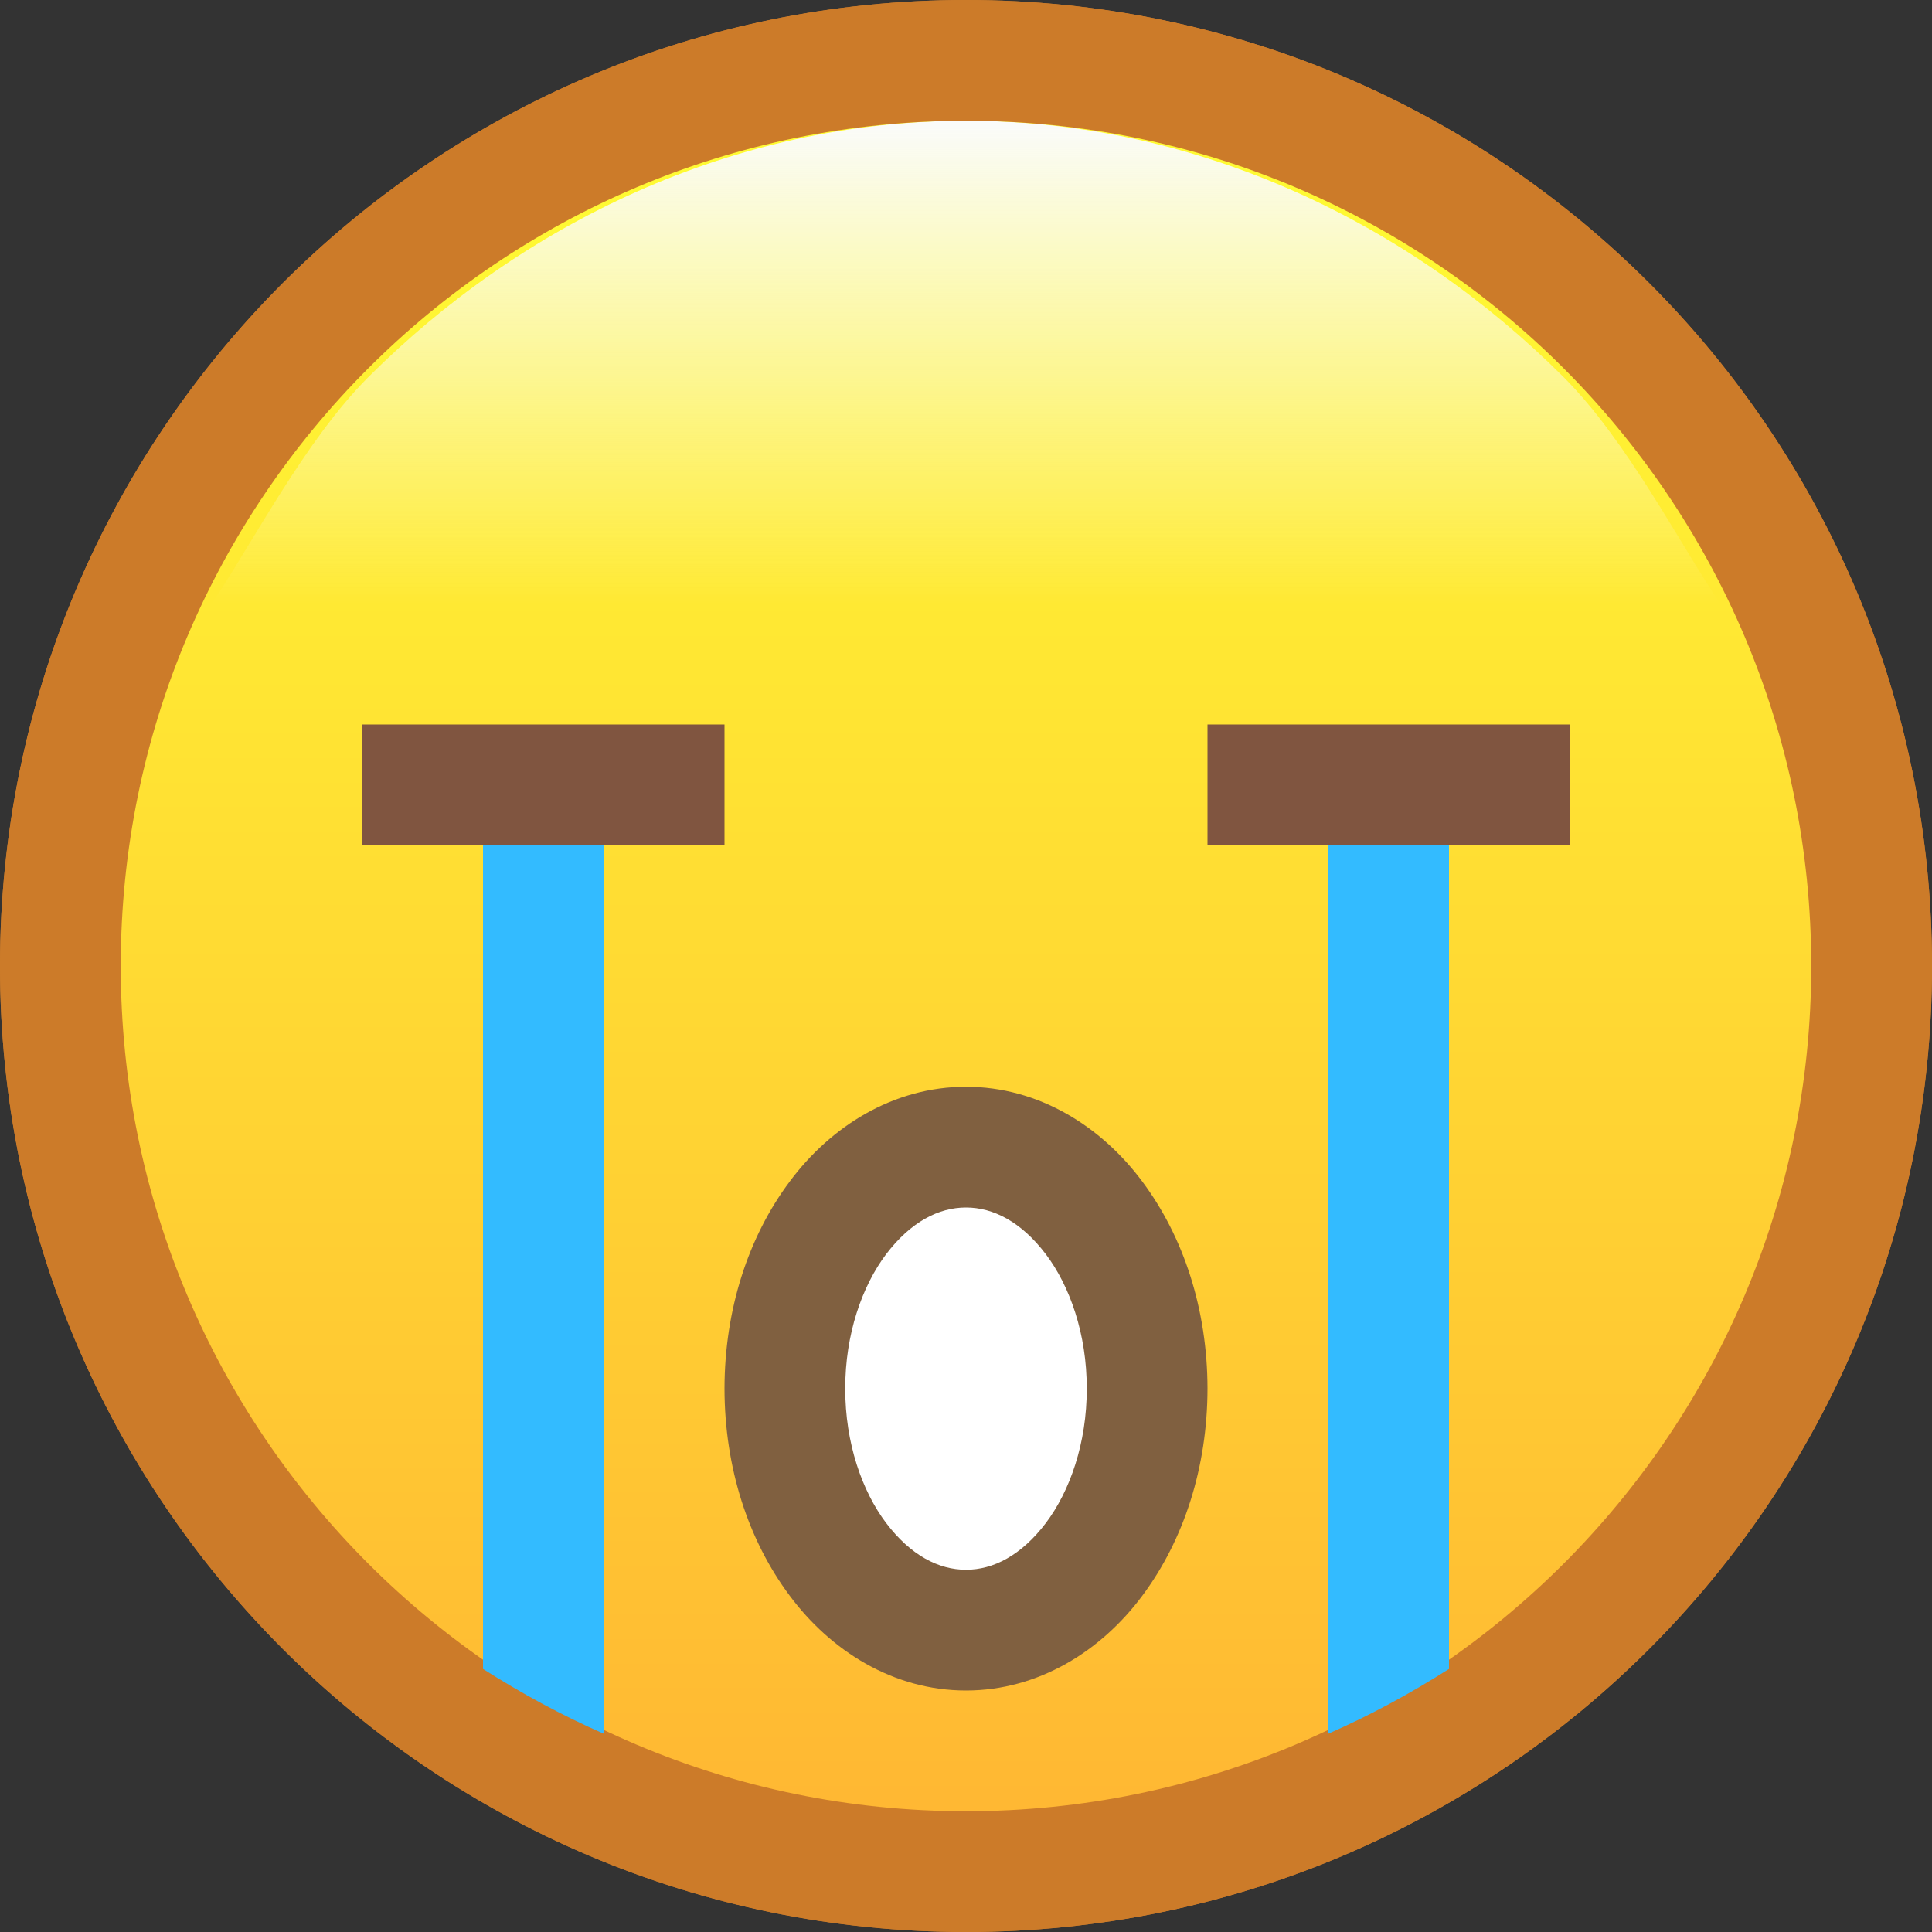 <?xml version="1.0" encoding="iso-8859-1"?>
<!-- Generator: Adobe Illustrator 19.0.0, SVG Export Plug-In . SVG Version: 6.00 Build 0)  -->
<svg version="1.1" id="Layer_1" xmlns="http://www.w3.org/2000/svg" xmlns:xlink="http://www.w3.org/1999/xlink" x="0px" y="0px"
	 viewBox="0 0 512 512" style="enable-background:new 0 0 512 512;" xml:space="preserve">
<rect x="0" y="0" width="512" height="512" fill="#333333" stroke="none"/>
<linearGradient id="SVGID_1_" gradientUnits="userSpaceOnUse" x1="-29.938" y1="613.312" x2="-29.938" y2="643.312" gradientTransform="matrix(16 0 0 -16 735 10309)">
	<stop  offset="0" style="stop-color:#FFB533"/>
	<stop  offset="1" style="stop-color:#FFFF33"/>
</linearGradient>
<circle style="fill:url(#SVGID_1_);" cx="256" cy="256" r="240"/>
<path id="SVGCleanerId_0" style="fill:#CC7B29;" d="M256,0C114.608,0,0,114.608,0,256s114.608,255.984,256,256
	c141.392,0,255.984-114.608,256-256C511.984,114.608,397.392,0,256,0z M414.384,414.384c-40.576,40.56-96.48,65.6-158.384,65.616
	c-61.904-0.016-117.808-25.056-158.4-65.616C57.04,373.808,32,317.904,32,256S57.04,138.192,97.6,97.6
	C138.192,57.04,194.096,32,256,32s117.808,25.04,158.384,65.6c40.56,40.592,65.6,96.496,65.616,158.4
	C479.984,317.904,454.944,373.808,414.384,414.384z"/>
<g>
	<polyline style="fill:#805540;" points="96,224 192,224 192,192 96,192 	"/>
	<polyline style="fill:#805540;" points="320,224 416,224 416,192 320,192 	"/>
</g>
<ellipse style="fill:#FFFFFF;" cx="256" cy="368" rx="48" ry="64"/>
<path id="SVGCleanerId_1" style="fill:#806040;" d="M302.736,313.136C291.872,298.512,275.248,288,256,288
	c-19.264,0-35.872,10.512-46.736,25.136C198.256,327.856,192.032,347.088,192,368c0.032,20.912,6.256,40.128,17.264,54.848
	C220.128,437.488,236.736,448,256,448c19.248,0,35.872-10.512,46.736-25.136C313.728,408.128,319.968,388.912,320,368
	C319.968,347.088,313.728,327.856,302.736,313.136z M277.136,403.648C270.64,412.192,263.248,416,256,416
	c-7.248,0-14.64-3.808-21.136-12.352C228.48,395.216,223.968,382.432,224,368c-0.032-14.432,4.48-27.216,10.864-35.664
	C241.36,323.808,248.752,320,256,320c7.248,0,14.64,3.808,21.136,12.352C283.52,340.784,288.032,353.568,288,368
	C288.032,382.432,283.52,395.216,277.136,403.648z"/>
<path id="SVGCleanerId_2" style="fill:#33BBFF;" d="M160,224h-32v218.288c10.192,6.48,20.832,12.272,32,17.168V224z"/>
<path id="SVGCleanerId_3" style="fill:#33BBFF;" d="M352,224h32v218.288c-10.192,6.48-20.832,12.272-32,17.168V224z"/>
<linearGradient id="SVGID_2_" gradientUnits="userSpaceOnUse" x1="-29.938" y1="613.312" x2="-29.938" y2="643.312" gradientTransform="matrix(16 0 0 -16 735 10309)">
	<stop  offset="0" style="stop-color:#FFB533"/>
	<stop  offset="1" style="stop-color:#FFFF33"/>
</linearGradient>
<circle style="fill:url(#SVGID_2_);" cx="256" cy="256" r="240"/>
<linearGradient id="SVGID_3_" gradientUnits="userSpaceOnUse" x1="-29.938" y1="634.312" x2="-29.938" y2="642.312" gradientTransform="matrix(16 0 0 -16 735 10309)">
	<stop  offset="0" style="stop-color:#FAFBFB;stop-opacity:0"/>
	<stop  offset="1" style="stop-color:#FAFBFB"/>
</linearGradient>
<path style="fill:url(#SVGID_3_);" d="M256,32c-61.904,0-117.808,27.392-158.4,67.952C80.816,116.736,66.896,144,56.096,160h399.792
	c-10.8-16-24.72-43.248-41.504-60.048C373.808,59.392,317.904,32,256,32z"/>
<g>
	<path id="SVGCleanerId_0_1_" style="fill:#CC7B29;" d="M256,0C114.608,0,0,114.608,0,256s114.608,255.984,256,256
		c141.392,0,255.984-114.608,256-256C511.984,114.608,397.392,0,256,0z M414.384,414.384c-40.576,40.56-96.48,65.6-158.384,65.616
		c-61.904-0.016-117.808-25.056-158.4-65.616C57.04,373.808,32,317.904,32,256S57.04,138.192,97.6,97.6
		C138.192,57.04,194.096,32,256,32s117.808,25.04,158.384,65.6c40.56,40.592,65.6,96.496,65.616,158.4
		C479.984,317.904,454.944,373.808,414.384,414.384z"/>
</g>
<g>
	<polyline style="fill:#805540;" points="96,224 192,224 192,192 96,192 	"/>
	<polyline style="fill:#805540;" points="320,224 416,224 416,192 320,192 	"/>
</g>
<ellipse style="fill:#FFFFFF;" cx="256" cy="368" rx="48" ry="64"/>
<g>
	<path id="SVGCleanerId_1_1_" style="fill:#806040;" d="M302.736,313.136C291.872,298.512,275.248,288,256,288
		c-19.264,0-35.872,10.512-46.736,25.136C198.256,327.856,192.032,347.088,192,368c0.032,20.912,6.256,40.128,17.264,54.848
		C220.128,437.488,236.736,448,256,448c19.248,0,35.872-10.512,46.736-25.136C313.728,408.128,319.968,388.912,320,368
		C319.968,347.088,313.728,327.856,302.736,313.136z M277.136,403.648C270.64,412.192,263.248,416,256,416
		c-7.248,0-14.64-3.808-21.136-12.352C228.48,395.216,223.968,382.432,224,368c-0.032-14.432,4.48-27.216,10.864-35.664
		C241.36,323.808,248.752,320,256,320c7.248,0,14.64,3.808,21.136,12.352C283.52,340.784,288.032,353.568,288,368
		C288.032,382.432,283.52,395.216,277.136,403.648z"/>
</g>
<g>
	<path id="SVGCleanerId_2_1_" style="fill:#33BBFF;" d="M160,224h-32v218.288c10.192,6.48,20.832,12.272,32,17.168V224z"/>
</g>
<g>
	<path id="SVGCleanerId_3_1_" style="fill:#33BBFF;" d="M352,224h32v218.288c-10.192,6.48-20.832,12.272-32,17.168V224z"/>
</g>
<g>
</g>
<g>
</g>
<g>
</g>
<g>
</g>
<g>
</g>
<g>
</g>
<g>
</g>
<g>
</g>
<g>
</g>
<g>
</g>
<g>
</g>
<g>
</g>
<g>
</g>
<g>
</g>
<g>
</g>
</svg>
